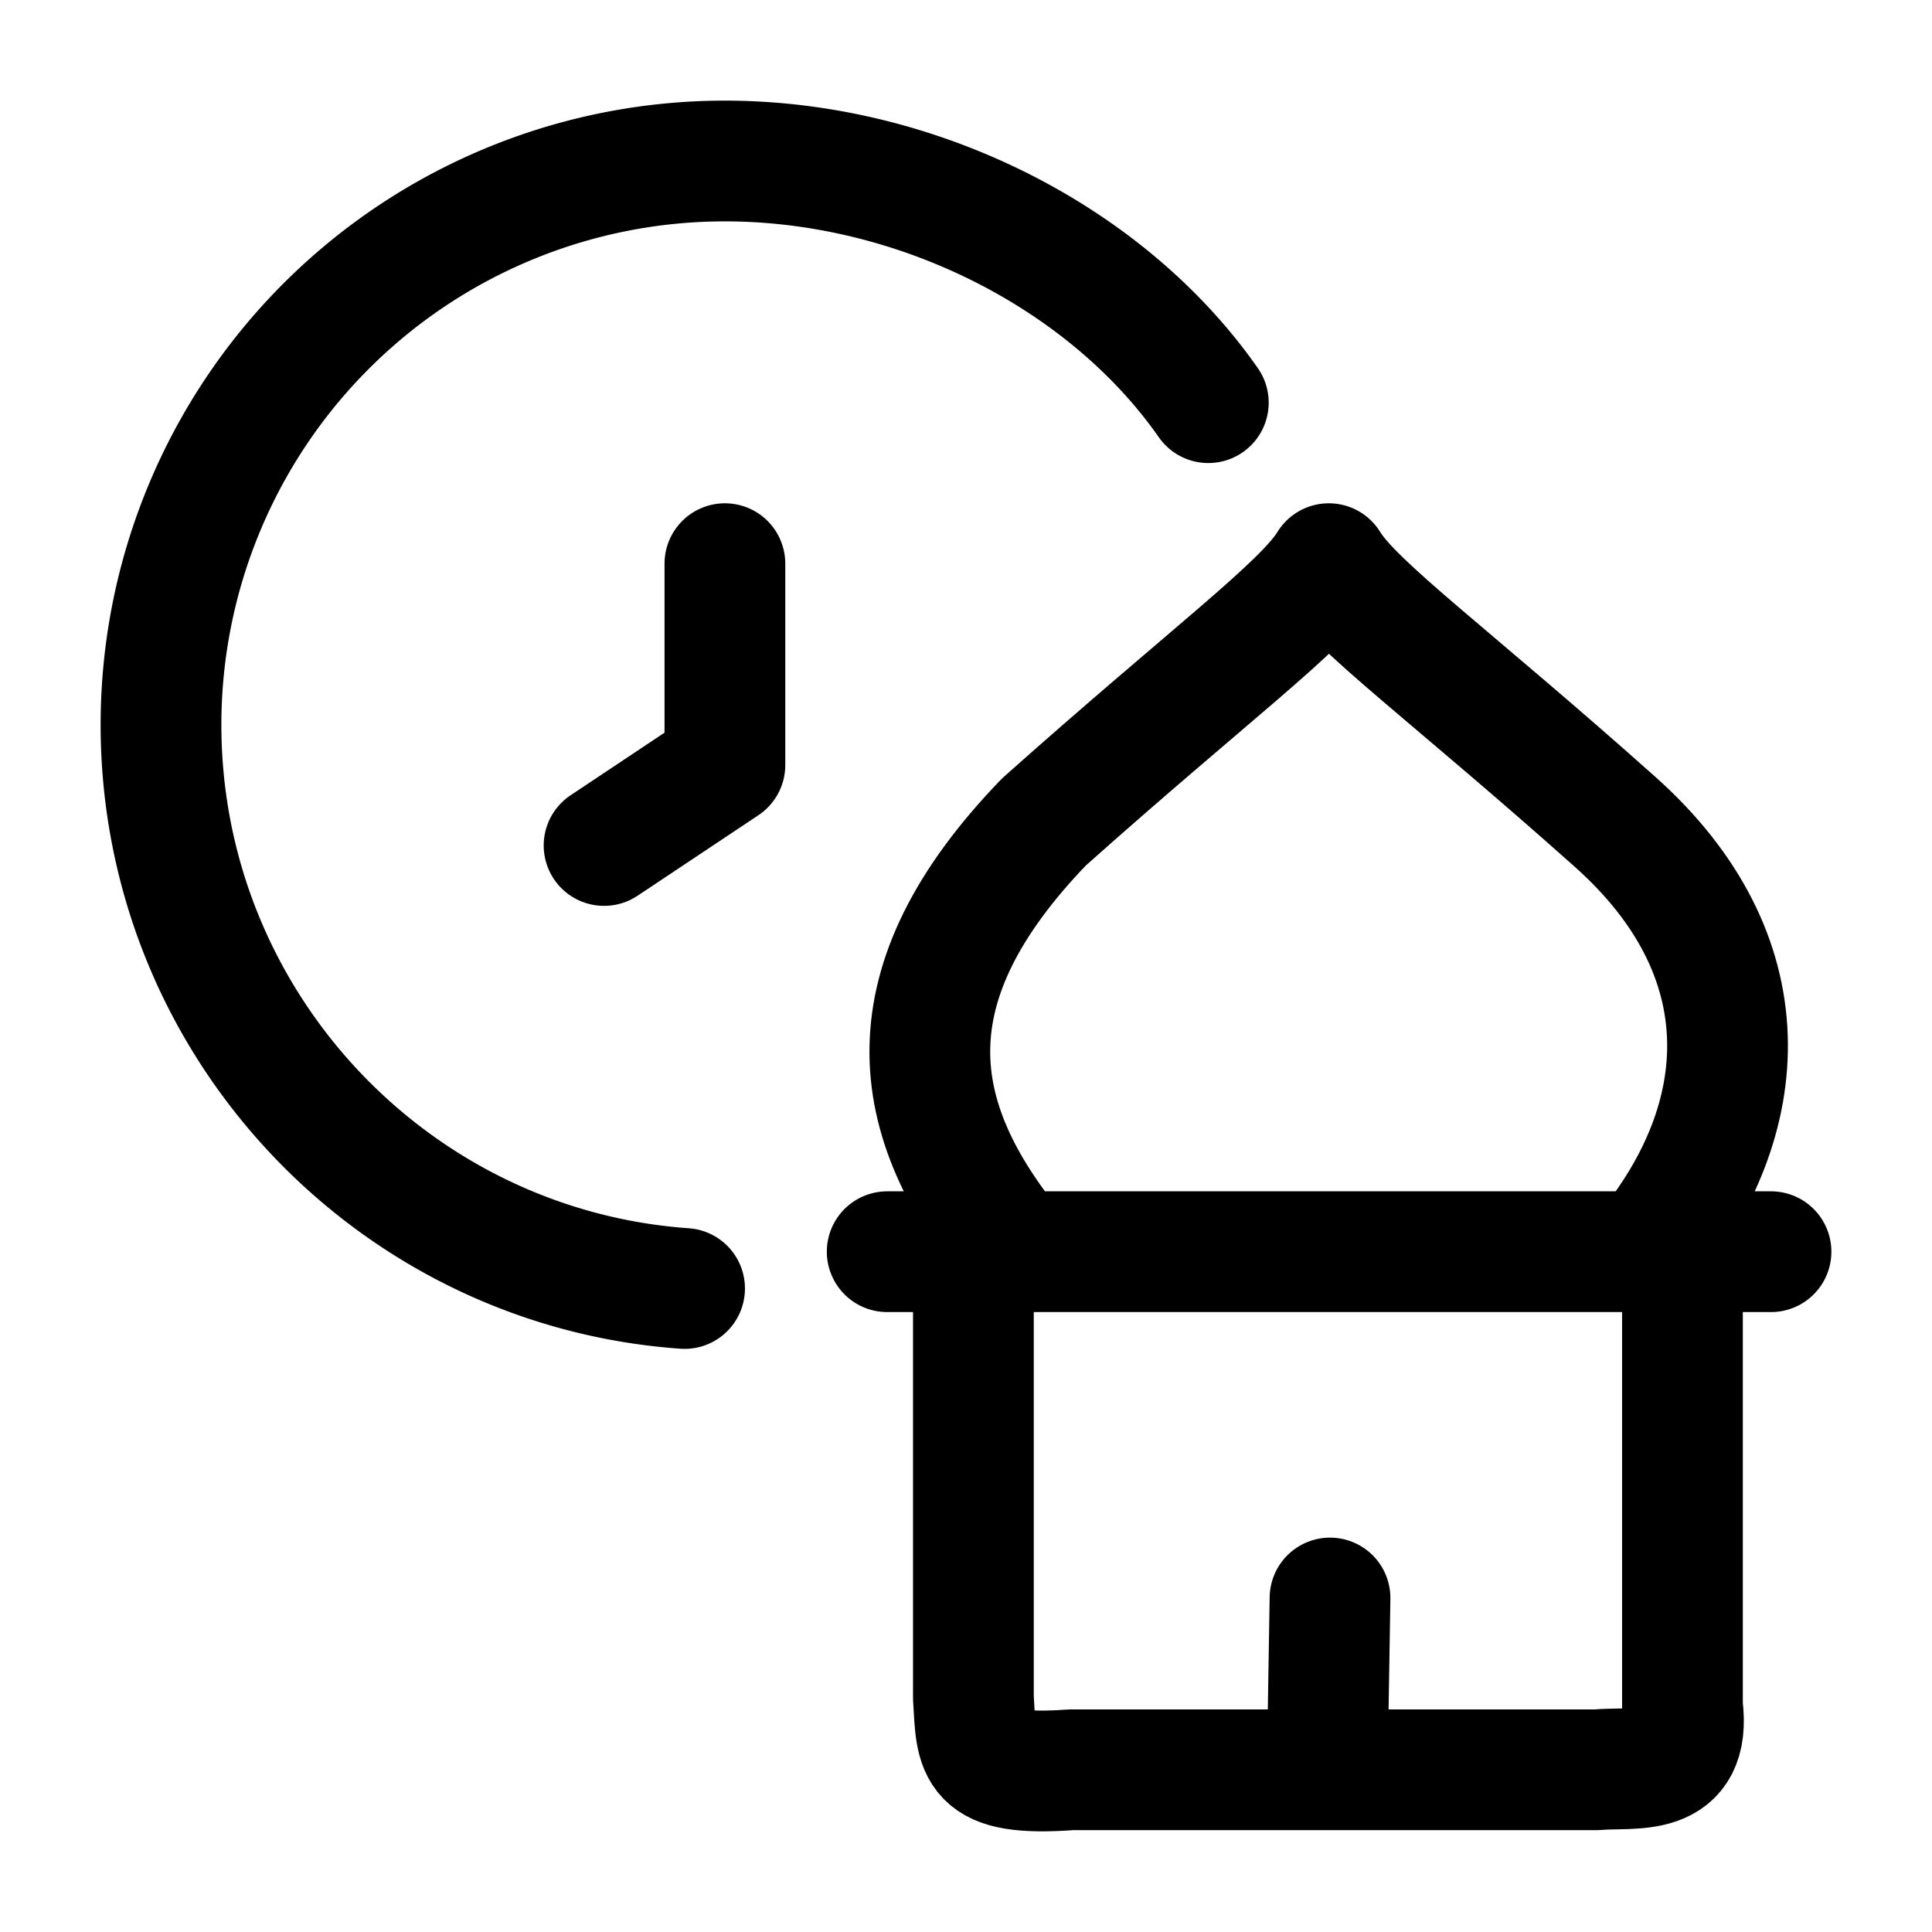 <svg xmlns="http://www.w3.org/2000/svg" width="3em" height="3em" viewBox="0 0 24 24"><g fill="none" stroke="currentColor" stroke-linecap="round" stroke-linejoin="round" stroke-width="1.5" color="currentColor"><path d="M15.01 5.002C13.742 3.187 11.385 2 9.004 2A7.004 7.004 0 0 0 2 9.003c0 3.7 2.87 6.746 6.504 7.003"/><path d="M9.005 7.002v2.501l-1.501 1m5.111 5.046c-1.361-1.656-1.594-3.32.354-5.339c2.046-1.825 3.224-2.688 3.538-3.208c.314.52 1.511 1.383 3.557 3.208c1.854 1.654 1.738 3.682.377 5.339m-7.826 0h-.523m.523 0h7.826m0 0h.46m-9.88 0h1.071m0 0v5.544c.04.668 0 .98 1.211.892h3.185m4.413-6.436H22m-1.1 0v5.646c.117.907-.605.748-1.067.79h-3.346m0 0l.035-2.134"/></g></svg>